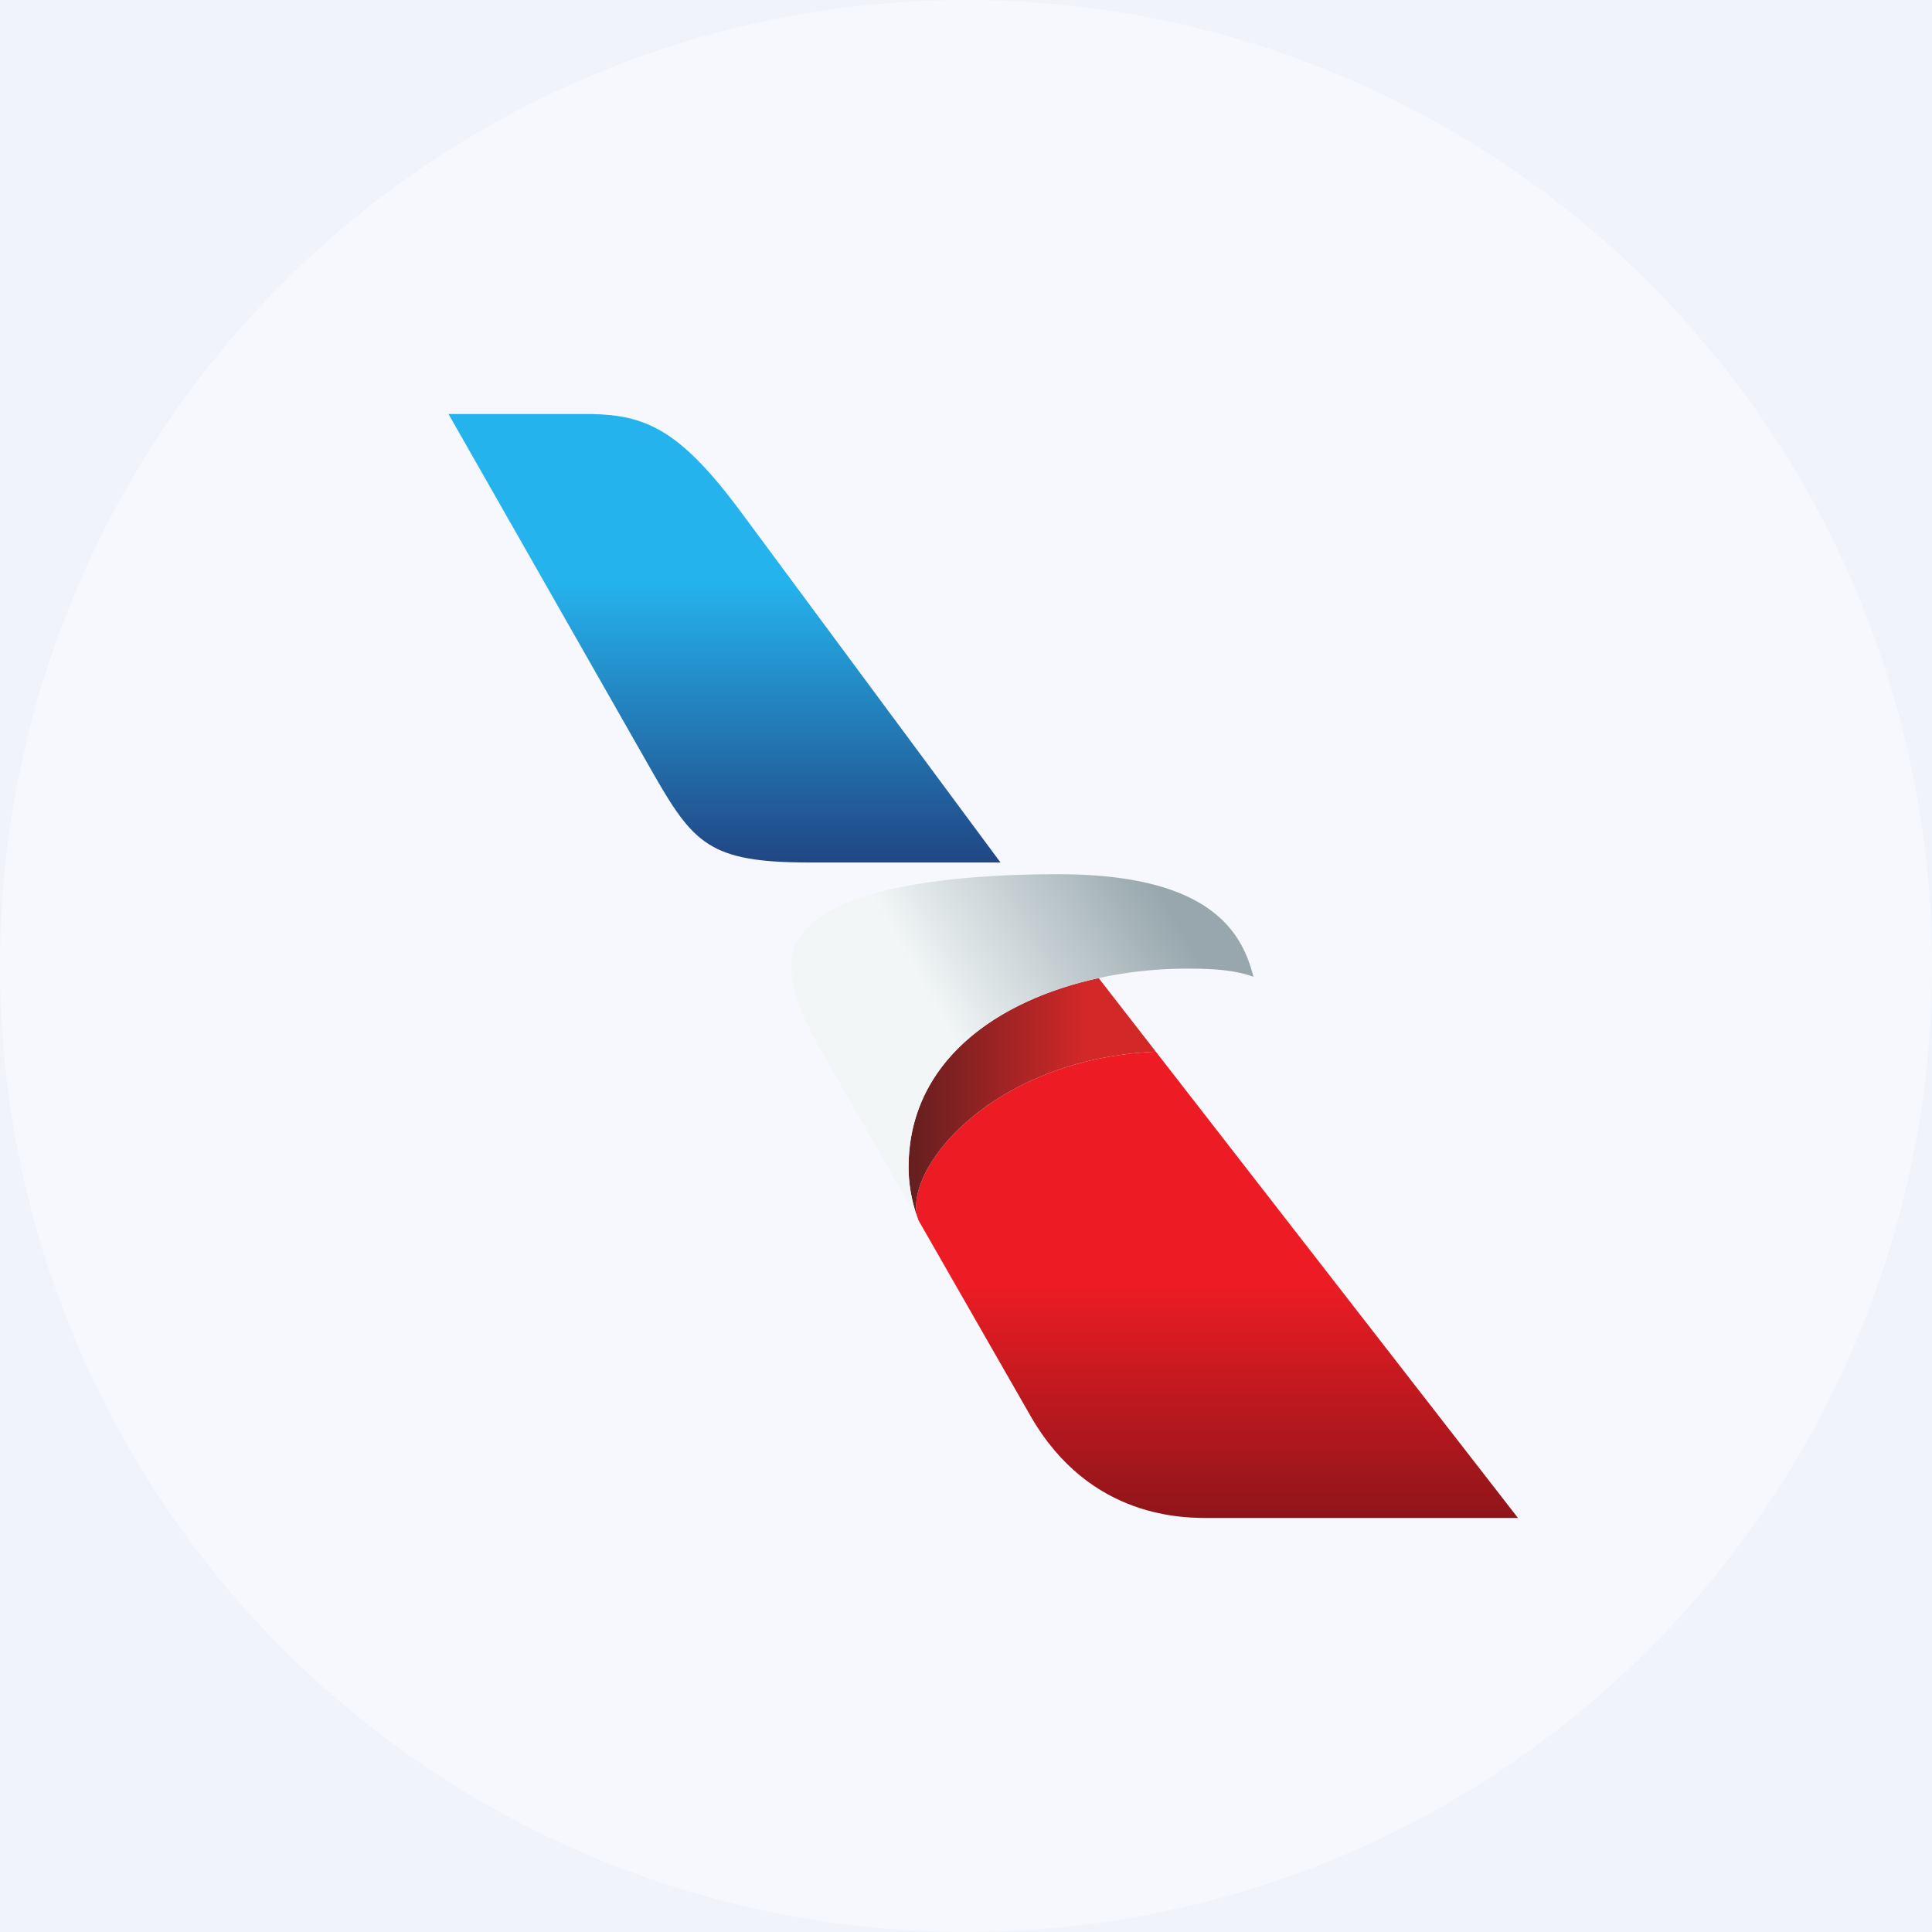 <!-- by TradeStack --><svg width="56" height="56" xmlns="http://www.w3.org/2000/svg"><path fill="#F0F3FA" d="M0 0h56v56H0z"/><circle cx="28" cy="28" r="28" fill="#F6F8FD"/><path d="M26.622 35.37l3.247 5.67C31.6 44.059 34.366 44 35.102 44H44L33.502 30.483c-4.842.213-7.406 3.506-6.88 4.887z" fill="url(#paint0_linear)"/><path d="M26.335 33.841c0 .824.274 1.506.287 1.53-.526-1.382 2.038-4.675 6.88-4.888l-1.657-2.133c-2.932.638-5.51 2.407-5.51 5.491z" fill="url(#paint1_linear)"/><path d="M22.94 27.95c0 .674.201 1.262.741 2.293l2.941 5.128a4.355 4.355 0 01-.287-1.53c0-3.084 2.578-4.853 5.51-5.49.85-.187 1.722-.275 2.578-.275.719 0 1.392.04 1.91.239-.306-1.181-1.114-2.975-5.66-2.975-4.427 0-7.732.773-7.732 2.61z" fill="url(#paint2_linear)"/><path d="M13 12l5.88 10.324c1.219 2.139 1.67 2.672 4.573 2.676H29l-7.647-10.326c-1.688-2.231-2.66-2.641-4.21-2.674H13z" fill="url(#paint3_linear)"/><defs><linearGradient id="paint0_linear" x1="35.276" y1="30.128" x2="35.276" y2="50.954" gradientUnits="userSpaceOnUse"><stop offset=".335" stop-color="#ED1C24"/><stop offset=".755" stop-color="#751317"/></linearGradient><linearGradient id="paint1_linear" x1="26.335" y1="31.86" x2="33.502" y2="31.86" gradientUnits="userSpaceOnUse"><stop stop-color="#641F1F"/><stop offset=".719" stop-color="#D32828"/></linearGradient><linearGradient id="paint2_linear" x1="25.548" y1="30.75" x2="33.776" y2="26.089" gradientUnits="userSpaceOnUse"><stop offset=".224" stop-color="#F2F6F7"/><stop offset="1" stop-color="#97A7AD"/></linearGradient><linearGradient id="paint3_linear" x1="20.999" y1="26.692" x2="20.999" y2="12.154" gradientUnits="userSpaceOnUse"><stop stop-color="#202F6E"/><stop offset=".678" stop-color="#25B3ED"/></linearGradient></defs></svg>